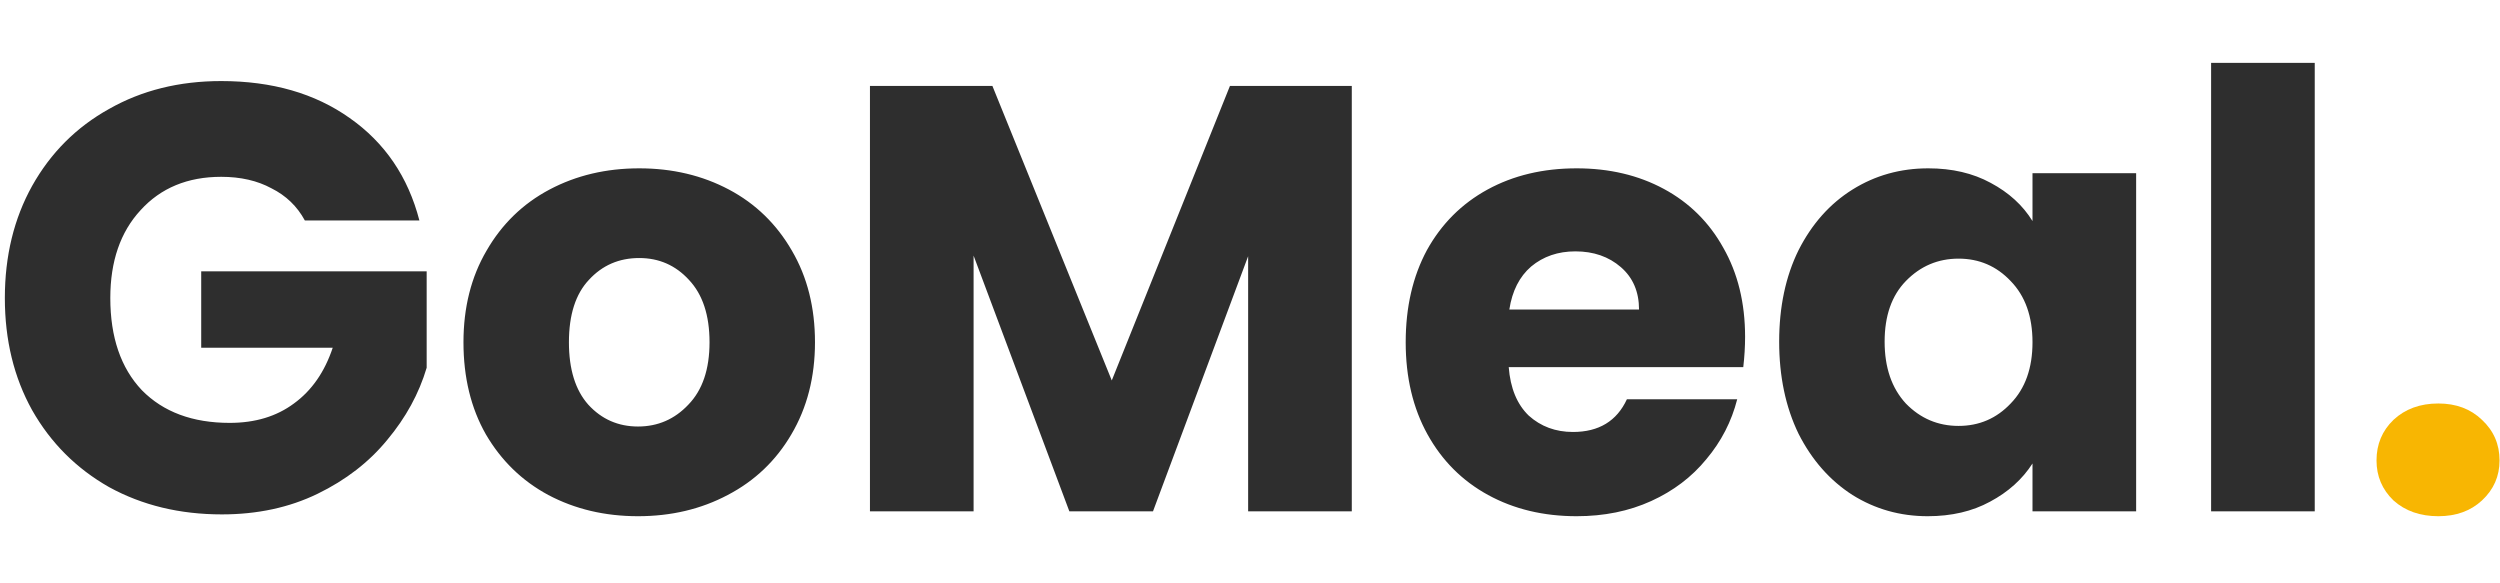  <svg
          width="150"
          height="35"
          viewBox="0 0 165 31"
          fill="none"
          xmlns="http://www.w3.org/2000/svg"
        >
          <path
            d="M20.12 10.8C19.613 9.867 18.88 9.16 17.92 8.68C16.987 8.173 15.88 7.92 14.6 7.92C12.387 7.92 10.613 8.653 9.28 10.12C7.947 11.56 7.28 13.493 7.28 15.92C7.28 18.507 7.973 20.533 9.36 22C10.773 23.44 12.707 24.16 15.16 24.16C16.84 24.16 18.253 23.733 19.4 22.88C20.573 22.027 21.427 20.8 21.96 19.2H13.28V14.16H28.16V20.52C27.653 22.227 26.787 23.813 25.56 25.28C24.36 26.747 22.827 27.933 20.96 28.84C19.093 29.747 16.987 30.2 14.64 30.2C11.867 30.2 9.387 29.6 7.2 28.4C5.04 27.173 3.347 25.48 2.12 23.32C0.92 21.16 0.32 18.693 0.32 15.92C0.32 13.147 0.92 10.68 2.12 8.52C3.347 6.333 5.04 4.64 7.2 3.44C9.36 2.213 11.827 1.6 14.6 1.6C17.96 1.6 20.787 2.413 23.08 4.04C25.4 5.667 26.933 7.92 27.68 10.8H20.12ZM42.109 30.32C39.922 30.32 37.949 29.853 36.189 28.92C34.455 27.987 33.082 26.653 32.069 24.92C31.082 23.187 30.589 21.16 30.589 18.84C30.589 16.547 31.095 14.533 32.109 12.8C33.122 11.04 34.509 9.693 36.269 8.76C38.029 7.827 40.002 7.36 42.189 7.36C44.375 7.36 46.349 7.827 48.109 8.76C49.869 9.693 51.255 11.04 52.269 12.8C53.282 14.533 53.789 16.547 53.789 18.84C53.789 21.133 53.269 23.16 52.229 24.92C51.215 26.653 49.815 27.987 48.029 28.92C46.269 29.853 44.295 30.32 42.109 30.32ZM42.109 24.4C43.415 24.4 44.522 23.92 45.429 22.96C46.362 22 46.829 20.627 46.829 18.84C46.829 17.053 46.375 15.68 45.469 14.72C44.589 13.76 43.495 13.28 42.189 13.28C40.855 13.28 39.749 13.76 38.869 14.72C37.989 15.653 37.549 17.027 37.549 18.84C37.549 20.627 37.975 22 38.829 22.96C39.709 23.92 40.802 24.4 42.109 24.4ZM89.218 1.92V30H82.377V13.16L76.097 30H70.578L64.257 13.12V30H57.417V1.92H65.498L73.377 21.36L81.177 1.92H89.218ZM115.176 18.48C115.176 19.12 115.136 19.787 115.056 20.48H99.576C99.683 21.867 100.123 22.933 100.896 23.68C101.696 24.4 102.67 24.76 103.816 24.76C105.523 24.76 106.71 24.04 107.376 22.6H114.656C114.283 24.067 113.603 25.387 112.616 26.56C111.656 27.733 110.443 28.653 108.976 29.32C107.51 29.987 105.87 30.32 104.056 30.32C101.87 30.32 99.923 29.853 98.216 28.92C96.51 27.987 95.176 26.653 94.216 24.92C93.256 23.187 92.776 21.16 92.776 18.84C92.776 16.52 93.243 14.493 94.176 12.76C95.136 11.027 96.47 9.693 98.176 8.76C99.883 7.827 101.843 7.36 104.056 7.36C106.216 7.36 108.136 7.813 109.816 8.72C111.496 9.627 112.803 10.92 113.736 12.6C114.696 14.28 115.176 16.24 115.176 18.48ZM108.176 16.68C108.176 15.507 107.776 14.573 106.976 13.88C106.176 13.187 105.176 12.84 103.976 12.84C102.83 12.84 101.856 13.173 101.056 13.84C100.283 14.507 99.803 15.453 99.616 16.68H108.176ZM117.425 18.8C117.425 16.507 117.851 14.493 118.705 12.76C119.585 11.027 120.771 9.693 122.265 8.76C123.758 7.827 125.425 7.36 127.265 7.36C128.838 7.36 130.211 7.68 131.385 8.32C132.585 8.96 133.505 9.8 134.145 10.84V7.68H140.985V30H134.145V26.84C133.478 27.88 132.545 28.72 131.345 29.36C130.171 30 128.798 30.32 127.225 30.32C125.411 30.32 123.758 29.853 122.265 28.92C120.771 27.96 119.585 26.613 118.705 24.88C117.851 23.12 117.425 21.093 117.425 18.8ZM134.145 18.84C134.145 17.133 133.665 15.787 132.705 14.8C131.771 13.813 130.625 13.32 129.265 13.32C127.905 13.32 126.745 13.813 125.785 14.8C124.851 15.76 124.385 17.093 124.385 18.8C124.385 20.507 124.851 21.867 125.785 22.88C126.745 23.867 127.905 24.36 129.265 24.36C130.625 24.36 131.771 23.867 132.705 22.88C133.665 21.893 134.145 20.547 134.145 18.84ZM152.773 0.4V30H145.933V0.4H152.773Z"
            fill="#2E2E2E"
          />
          <path
            d="M160.93 30.32C159.73 30.32 158.743 29.973 157.97 29.28C157.223 28.56 156.85 27.68 156.85 26.64C156.85 25.573 157.223 24.68 157.97 23.96C158.743 23.24 159.73 22.88 160.93 22.88C162.103 22.88 163.063 23.24 163.81 23.96C164.583 24.68 164.97 25.573 164.97 26.64C164.97 27.68 164.583 28.56 163.81 29.28C163.063 29.973 162.103 30.32 160.93 30.32Z"
            fill="#F8B602"
          />
        </svg>
